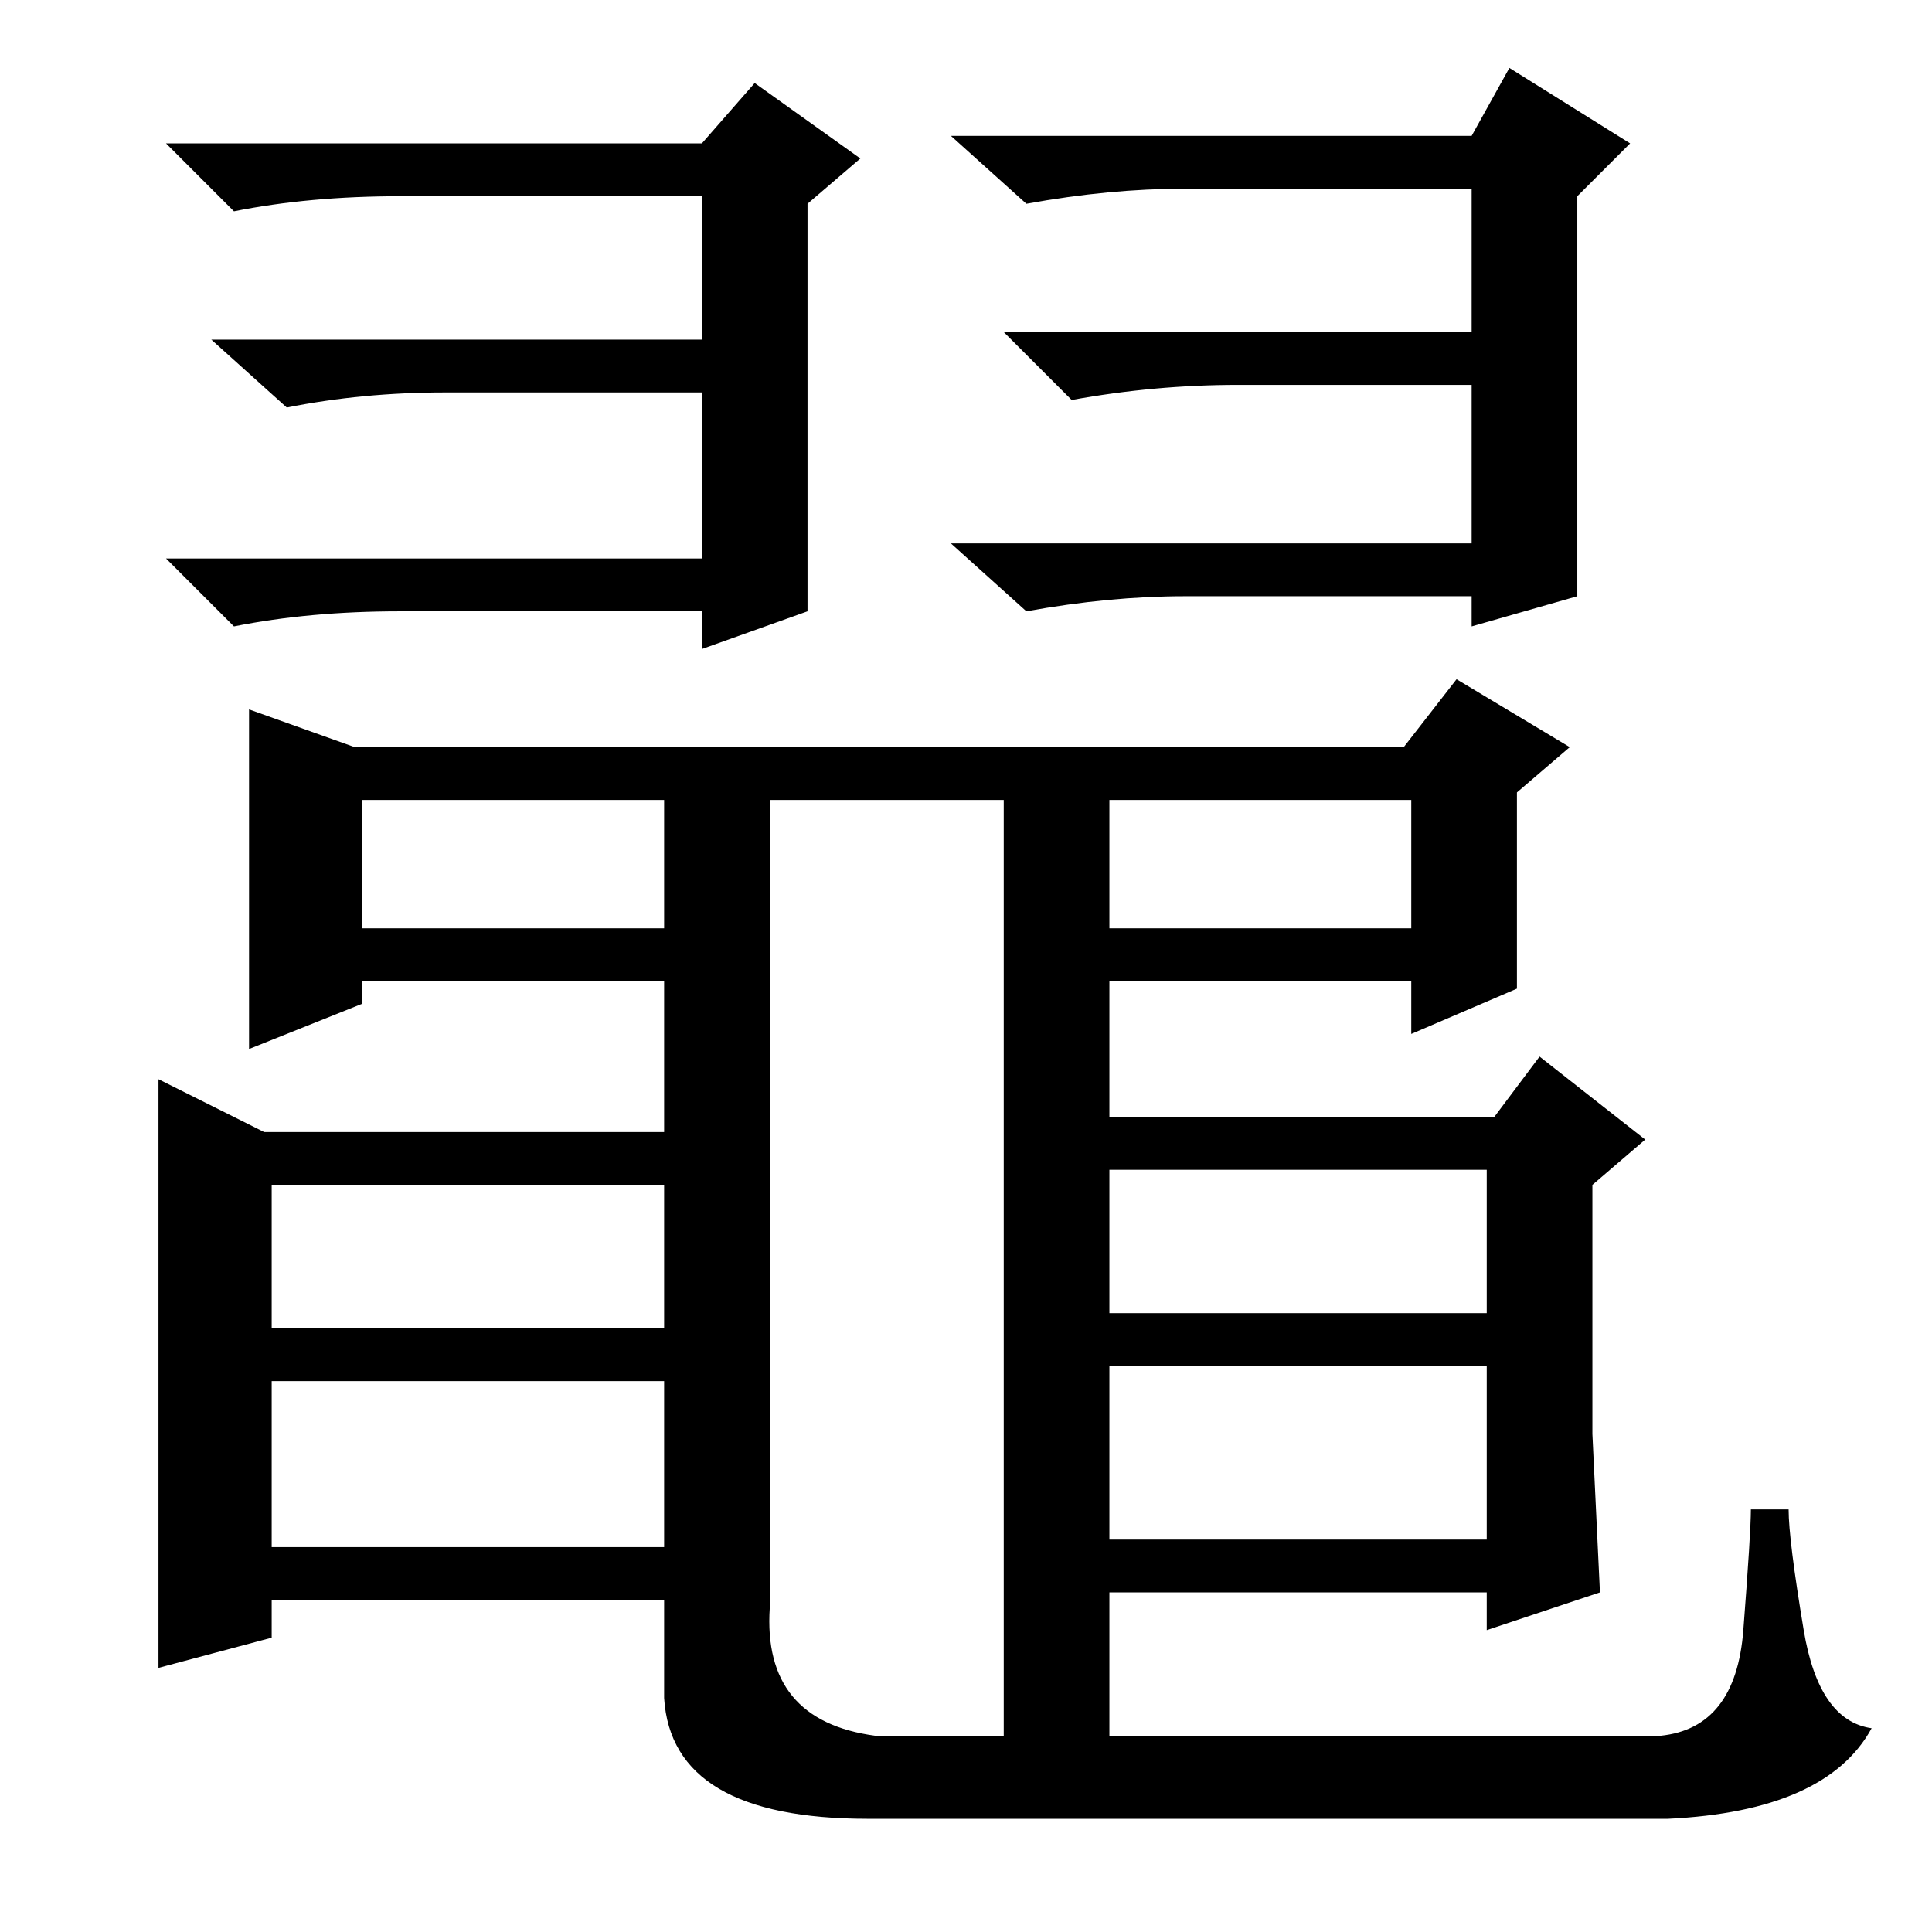 <?xml version="1.0" standalone="no"?>
<!DOCTYPE svg PUBLIC "-//W3C//DTD SVG 1.1//EN" "http://www.w3.org/Graphics/SVG/1.1/DTD/svg11.dtd" >
<svg xmlns="http://www.w3.org/2000/svg" xmlns:xlink="http://www.w3.org/1999/xlink" version="1.1" viewBox="0 -36 256 256">
  <g transform="matrix(1 0 0 -1 0 220)">
   <path fill="currentColor"
d="M107 175l-14 -5v5h-40q-12 0 -22 -2l-9 9h71v22h-34q-11 0 -21 -2l-10 9h65v19h-40q-12 0 -22 -2l-9 9h71l7 8l14 -10l-7 -6v-54zM209 177l-14 -4v4h-38q-10 0 -21 -2l-10 9h69v21h-31q-11 0 -22 -2l-9 9h62v19h-38q-10 0 -21 -2l-10 9h69l5 9l16 -10l-7 -7v-53zM133 150
h-31v-107q-1 -15 14 -17h16h88q10 1 11 14t1 16h5q0 -4 2 -16t9 -13q-6 -11 -27 -12h-106q-26 0 -27 16v13h-52v-5l-15 -4v78l14 -7h53v20h-40v-3l-15 -6v45l14 -5h139l7 9l15 -9l-7 -6v-26l-14 -6v7h-40v-18h51l6 8l14 -11l-7 -6v-33l1 -21l-15 -5v5h-50v-21h-14v126z
M88 150h-40v-17h40v17zM187 150h-40v-17h40v17zM88 99h-52v-19h52v19zM197 101h-50v-19h50v19zM88 73h-52v-22h52v22zM197 75h-50v-23h50v23z" />
  </g>

</svg>
